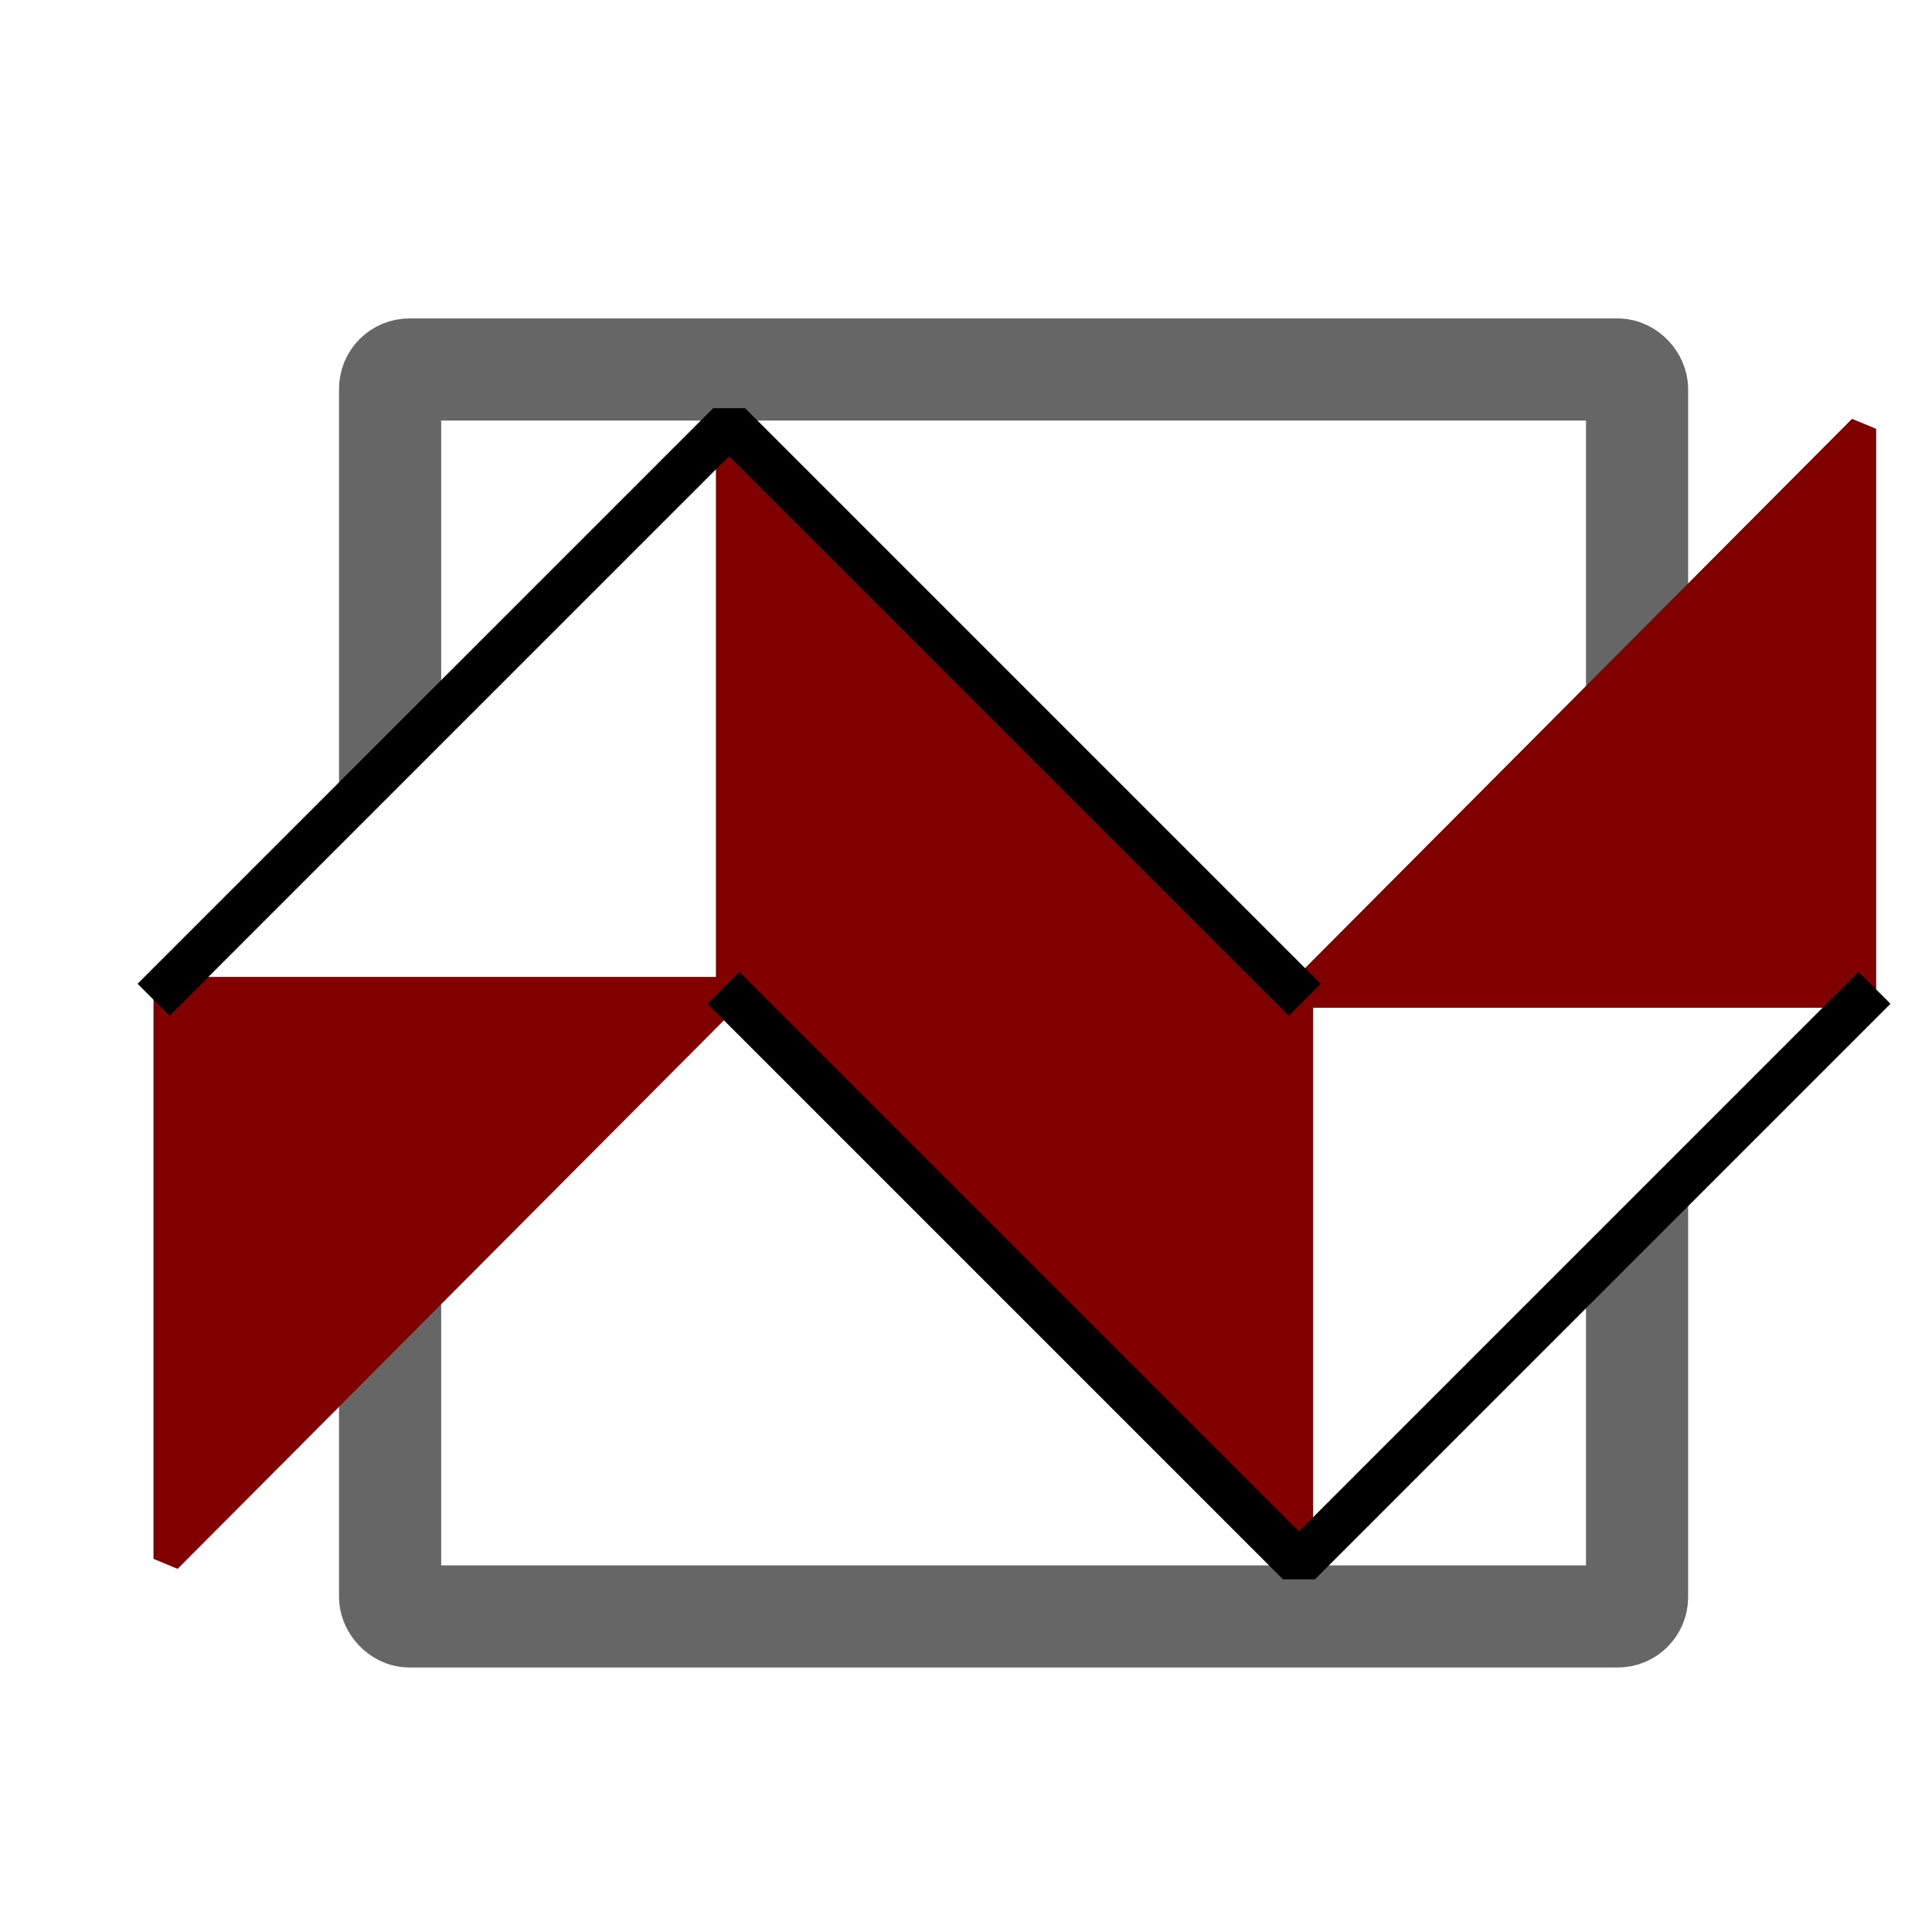 <?xml version="1.0" encoding="UTF-8" standalone="no"?>
<!-- Created with Inkscape (http://www.inkscape.org/) -->

<svg
   xmlns:osb="http://www.openswatchbook.org/uri/2009/osb"
   xmlns:dc="http://purl.org/dc/elements/1.1/"
   xmlns:cc="http://creativecommons.org/ns#"
   xmlns:rdf="http://www.w3.org/1999/02/22-rdf-syntax-ns#"
   xmlns:svg="http://www.w3.org/2000/svg"
   xmlns="http://www.w3.org/2000/svg"
   xmlns:sodipodi="http://sodipodi.sourceforge.net/DTD/sodipodi-0.dtd"
   xmlns:inkscape="http://www.inkscape.org/namespaces/inkscape"
   width="256"
   height="256"
   id="svg2"
   version="1.1"
   inkscape:version="0.48.4 r9939"
   sodipodi:docname="upnpmediabrowser_2.svg"
   inkscape:export-filename="/home/schaze/Development/workspaces/Playground/UPNPMediabrowser/data/icons/upnpmediabrowser_2.png"
   inkscape:export-xdpi="89.089996"
   inkscape:export-ydpi="89.089996">
  <defs
     id="defs4">
    <inkscape:perspective
       sodipodi:type="inkscape:persp3d"
       inkscape:vp_x="294.76438 : 263.3791 : 1"
       inkscape:vp_y="0 : 1000 : 0"
       inkscape:vp_z="379.48637 : 329.6715 : 1"
       inkscape:persp3d-origin="701.14161 : 337.76567 : 1"
       id="perspective6253" />
    <linearGradient
       osb:paint="gradient"
       id="linearGradient5499">
      <stop
         id="stop5501"
         offset="0"
         style="stop-color:#5f5f5f;stop-opacity:1;" />
      <stop
         id="stop5503"
         offset="1"
         style="stop-color:#000000;stop-opacity:0;" />
    </linearGradient>
    <linearGradient
       id="linearGradient5238"
       osb:paint="gradient">
      <stop
         style="stop-color:#000000;stop-opacity:1;"
         offset="0"
         id="stop5240" />
      <stop
         style="stop-color:#000000;stop-opacity:0;"
         offset="1"
         id="stop5242" />
    </linearGradient>
    <linearGradient
       id="linearGradient5232"
       osb:paint="solid">
      <stop
         style="stop-color:#000000;stop-opacity:1;"
         offset="0"
         id="stop5234" />
    </linearGradient>
    <linearGradient
       id="linearGradient3790"
       osb:paint="gradient">
      <stop
         style="stop-color:#000000;stop-opacity:1;"
         offset="0"
         id="stop3792" />
      <stop
         style="stop-color:#000000;stop-opacity:0;"
         offset="1"
         id="stop3794" />
    </linearGradient>
    <filter
       id="filter5258"
       inkscape:label="Bloom"
       inkscape:menu="Bevels"
       inkscape:menu-tooltip="Soft, cushion-like bevel with matte highlights"
       color-interpolation-filters="sRGB">
      <feGaussianBlur
         id="feGaussianBlur5260"
         result="result1"
         in="SourceAlpha"
         stdDeviation="2.2" />
      <feSpecularLighting
         id="feSpecularLighting5262"
         result="result0"
         specularExponent="18.1"
         specularConstant="2"
         surfaceScale="5">
        <feDistantLight
           id="feDistantLight5264"
           azimuth="225"
           elevation="24" />
      </feSpecularLighting>
      <feComposite
         id="feComposite5266"
         in2="SourceAlpha"
         result="result6"
         operator="in" />
      <feMorphology
         id="feMorphology5268"
         radius="5.7"
         operator="dilate" />
      <feGaussianBlur
         id="feGaussianBlur5270"
         result="result11"
         stdDeviation="5.7" />
      <feDiffuseLighting
         id="feDiffuseLighting5272"
         surfaceScale="5"
         result="result3"
         diffuseConstant="2"
         in="result1">
        <feDistantLight
           id="feDistantLight5274"
           elevation="25"
           azimuth="225" />
      </feDiffuseLighting>
      <feBlend
         id="feBlend5276"
         in2="SourceGraphic"
         result="result7"
         mode="multiply"
         in="result3" />
      <feComposite
         id="feComposite5278"
         in2="SourceAlpha"
         in="result7"
         operator="in"
         result="result91" />
      <feBlend
         id="feBlend5280"
         in2="result91"
         result="result9"
         mode="lighten"
         in="result6" />
      <feComposite
         id="feComposite5282"
         in2="result9"
         in="result11" />
    </filter>
    <filter
       id="filter5651"
       inkscape:label="Fancy blur"
       inkscape:menu="Blurs"
       inkscape:menu-tooltip="Smooth colorized contour which allows desaturation and hue rotation"
       color-interpolation-filters="sRGB">
      <feGaussianBlur
         id="feGaussianBlur5653"
         stdDeviation="5"
         result="result1" />
      <feComposite
         id="feComposite5655"
         in2="result1"
         operator="arithmetic"
         k2="2"
         in="result1"
         k1="0"
         k3="0"
         k4="0" />
    </filter>
    <filter
       id="filter5740"
       inkscape:label="Comics cream"
       x="-0.25"
       y="-0.5"
       height="2"
       width="1.5"
       inkscape:menu="Non realistic 3D shaders"
       inkscape:menu-tooltip="Comics shader with creamy waves transparency"
       color-interpolation-filters="sRGB">
      <feGaussianBlur
         id="feGaussianBlur5742"
         in="SourceAlpha"
         stdDeviation="0.01"
         result="result91" />
      <feComposite
         id="feComposite5744"
         in2="result91"
         result="fbSourceGraphic"
         operator="in"
         in="SourceGraphic" />
      <feColorMatrix
         id="feColorMatrix5746"
         values="1"
         in="fbSourceGraphic"
         result="fbSourceGraphicAlpha"
         type="saturate" />
      <feGaussianBlur
         id="feGaussianBlur5748"
         result="result1"
         in="fbSourceGraphic"
         stdDeviation="0.01" />
      <feTurbulence
         id="feTurbulence5750"
         result="result0"
         numOctaves="4"
         baseFrequency="0.04"
         type="fractalNoise"
         seed="20" />
      <feDisplacementMap
         id="feDisplacementMap5752"
         in2="result0"
         result="result2"
         scale="30"
         yChannelSelector="G"
         xChannelSelector="R"
         in="result1" />
      <feColorMatrix
         id="feColorMatrix5754"
         type="saturate"
         values="1"
         result="result3" />
      <feGaussianBlur
         id="feGaussianBlur5756"
         result="result4"
         in="fbSourceGraphic"
         stdDeviation="0.01" />
      <feComposite
         id="feComposite5758"
         in2="result3"
         operator="atop"
         result="fbSourceGraphic"
         in="result4" />
      <feColorMatrix
         id="feColorMatrix5760"
         values="0 0 0 -1 0 0 0 0 -1 0 0 0 0 -1 0 0 0 0 1 0"
         in="fbSourceGraphic"
         result="fbSourceGraphicAlpha" />
      <feGaussianBlur
         id="feGaussianBlur5762"
         result="result0"
         in="fbSourceGraphic"
         stdDeviation="1.5" />
      <feTurbulence
         id="feTurbulence5764"
         baseFrequency="0.02"
         seed="20"
         numOctaves="8"
         result="result1"
         type="fractalNoise" />
      <feComposite
         id="feComposite5766"
         in2="result1"
         result="result2"
         operator="out"
         in="result0" />
      <feSpecularLighting
         id="feSpecularLighting5768"
         lighting-color="#dfbc10"
         surfaceScale="2.5"
         result="result4"
         specularConstant="2"
         specularExponent="30"
         in="result2">
        <feDistantLight
           id="feDistantLight5770"
           elevation="62"
           azimuth="225" />
      </feSpecularLighting>
      <feComposite
         id="feComposite5772"
         in2="result2"
         in="result4"
         operator="atop"
         result="result92" />
      <feBlend
         id="feBlend5774"
         in2="result92"
         mode="multiply"
         result="fbSourceGraphic" />
      <feColorMatrix
         result="fbSourceGraphicAlpha"
         in="fbSourceGraphic"
         values="0 0 0 -1 0 0 0 0 -1 0 0 0 0 -1 0 0 0 0 1 0"
         id="feColorMatrix5776" />
      <feGaussianBlur
         id="feGaussianBlur5778"
         stdDeviation="3"
         in="fbSourceGraphic" />
      <feColorMatrix
         id="feColorMatrix5780"
         result="fbSourceGraphic"
         values="1 0 0 0 0 0 1 0 0 0 0 0 1 0 0 0 0 0 6 -2.5 " />
      <feColorMatrix
         result="fbSourceGraphicAlpha"
         in="fbSourceGraphic"
         values="0 0 0 -1 0 0 0 0 -1 0 0 0 0 -1 0 0 0 0 1 0"
         id="feColorMatrix5782" />
      <feMorphology
         id="feMorphology5784"
         radius="4"
         in="fbSourceGraphic"
         result="result0" />
      <feGaussianBlur
         id="feGaussianBlur5786"
         in="result0"
         stdDeviation="8"
         result="result91" />
      <feComposite
         id="feComposite5788"
         in2="result91"
         operator="in"
         in="fbSourceGraphic"
         result="fbSourceGraphic" />
      <feColorMatrix
         result="fbSourceGraphicAlpha"
         in="fbSourceGraphic"
         values="0 0 0 -1 0 0 0 0 -1 0 0 0 0 -1 0 0 0 0 1 0"
         id="feColorMatrix5790" />
      <feGaussianBlur
         id="feGaussianBlur5792"
         stdDeviation="5"
         result="result1"
         in="fbSourceGraphic" />
      <feComposite
         id="feComposite5794"
         in2="result1"
         operator="arithmetic"
         k2="2"
         in="result1"
         result="fbSourceGraphic"
         k1="0"
         k3="0"
         k4="0" />
      <feColorMatrix
         result="fbSourceGraphicAlpha"
         in="fbSourceGraphic"
         values="0 0 0 -1 0 0 0 0 -1 0 0 0 0 -1 0 0 0 0 1 0"
         id="feColorMatrix5796" />
      <feGaussianBlur
         id="feGaussianBlur5798"
         result="result6"
         stdDeviation="3"
         in="fbSourceGraphic" />
      <feColorMatrix
         id="feColorMatrix5800"
         values="1 0 0 0 0 0 1 0 0 0 0 0 1 0 0 0 0 0 1 0 "
         result="result7"
         in="fbSourceGraphic" />
      <feComposite
         id="feComposite5802"
         in2="result7"
         operator="in"
         in="result6"
         result="fbSourceGraphic" />
      <feColorMatrix
         result="fbSourceGraphicAlpha"
         in="fbSourceGraphic"
         values="0 0 0 -1 0 0 0 0 -1 0 0 0 0 -1 0 0 0 0 1 0"
         id="feColorMatrix5814" />
      <feGaussianBlur
         id="feGaussianBlur5816"
         stdDeviation="3"
         in="fbSourceGraphic" />
      <feColorMatrix
         id="feColorMatrix5818"
         result="fbSourceGraphic"
         values="1 0 0 0 0 0 1 0 0 0 0 0 1 0 0 0 0 0 6 -2.5 " />
      <feColorMatrix
         result="fbSourceGraphicAlpha"
         in="fbSourceGraphic"
         values="0 0 0 -1 0 0 0 0 -1 0 0 0 0 -1 0 0 0 0 1 0"
         id="feColorMatrix5866" />
      <feGaussianBlur
         id="feGaussianBlur5868"
         in="fbSourceGraphic"
         stdDeviation="0.01 5"
         result="fbSourceGraphic" />
      <feColorMatrix
         result="fbSourceGraphicAlpha"
         in="fbSourceGraphic"
         values="0 0 0 -1 0 0 0 0 -1 0 0 0 0 -1 0 0 0 0 1 0"
         id="feColorMatrix5870" />
      <feGaussianBlur
         id="feGaussianBlur5872"
         in="fbSourceGraphic"
         stdDeviation="5 0.01"
         result="fbSourceGraphic" />
      <feColorMatrix
         result="fbSourceGraphicAlpha"
         in="fbSourceGraphic"
         values="0 0 0 -1 0 0 0 0 -1 0 0 0 0 -1 0 0 0 0 1 0"
         id="feColorMatrix5874" />
      <feTurbulence
         id="feTurbulence5876"
         type="fractalNoise"
         numOctaves="5"
         baseFrequency="0.143" />
      <feColorMatrix
         id="feColorMatrix5878"
         values="1 0 0 0 0 0 1 0 0 0 0 0 1 0 0 0 0 0 5 -3"
         result="result93" />
      <feComposite
         id="feComposite5880"
         in2="fbSourceGraphicAlpha"
         operator="in" />
      <feMorphology
         id="feMorphology5882"
         operator="dilate"
         radius="2.7"
         result="result3" />
      <feTurbulence
         id="feTurbulence5884"
         numOctaves="2"
         baseFrequency="0.121"
         result="result91" />
      <feDisplacementMap
         id="feDisplacementMap5886"
         in2="result91"
         in="result3"
         xChannelSelector="R"
         yChannelSelector="A"
         scale="10"
         result="result4" />
      <feFlood
         id="feFlood5888"
         flood-opacity="1"
         flood-color="rgb(255,255,255)"
         result="result94" />
      <feComposite
         id="feComposite5890"
         in2="result4"
         result="result2"
         operator="in" />
      <feComposite
         id="feComposite5892"
         in2="fbSourceGraphic"
         in="result2"
         operator="over"
         result="fbSourceGraphic" />
      <feColorMatrix
         result="fbSourceGraphicAlpha"
         in="fbSourceGraphic"
         values="0 0 0 -1 0 0 0 0 -1 0 0 0 0 -1 0 0 0 0 1 0"
         id="feColorMatrix5894" />
      <feTurbulence
         id="feTurbulence5896"
         numOctaves="3"
         baseFrequency="0.040 0.107"
         type="fractalNoise" />
      <feColorMatrix
         id="feColorMatrix5898"
         result="result0"
         values="1 0 0 0 0 0 1 0 0 0 0 0 1 0 0 0 0 0 5 -2.7" />
      <feFlood
         id="feFlood5900"
         flood-opacity="1"
         flood-color="rgb(255,255,255)"
         result="result95" />
      <feComposite
         id="feComposite5902"
         in2="result0"
         operator="in"
         result="result96" />
      <feComposite
         id="feComposite5904"
         in2="fbSourceGraphic"
         operator="atop"
         result="fbSourceGraphic" />
      <feColorMatrix
         result="fbSourceGraphicAlpha"
         in="fbSourceGraphic"
         values="0 0 0 -1 0 0 0 0 -1 0 0 0 0 -1 0 0 0 0 1 0"
         id="feColorMatrix5966" />
      <feGaussianBlur
         id="feGaussianBlur5968"
         result="result8"
         stdDeviation="5"
         in="fbSourceGraphic" />
      <feTurbulence
         id="feTurbulence5970"
         baseFrequency="0.02 0.02"
         numOctaves="1"
         type="turbulence"
         result="result7"
         seed="77" />
      <feComposite
         id="feComposite5972"
         in2="result7"
         in="result8"
         operator="xor"
         result="result6" />
      <feDisplacementMap
         id="feDisplacementMap5974"
         in2="result6"
         result="result4"
         scale="170"
         yChannelSelector="A"
         xChannelSelector="A"
         in="fbSourceGraphic" />
      <feComposite
         id="feComposite5976"
         in2="fbSourceGraphic"
         in="result4"
         operator="arithmetic"
         result="result2"
         k1="1"
         k2="0"
         k3="0"
         k4="0" />
      <feComposite
         id="feComposite5978"
         in2="result2"
         operator="out"
         in="fbSourceGraphic"
         result="fbSourceGraphic" />
    </filter>
    <filter
       id="filter6043"
       inkscape:label="Cutout"
       x="0"
       y="0"
       width="1"
       height="1"
       inkscape:menu="Shadows and Glows"
       inkscape:menu-tooltip="Drop shadow under the cut-out of the shape"
       color-interpolation-filters="sRGB">
      <feGaussianBlur
         id="feGaussianBlur6045"
         in="SourceAlpha"
         stdDeviation="4.2" />
      <feOffset
         id="feOffset6047"
         dy="5"
         dx="5"
         result="result91" />
      <feComposite
         id="feComposite6049"
         in2="result91"
         operator="out"
         in="SourceGraphic" />
    </filter>
    <filter
       id="filter6181"
       inkscape:label="Drop Shadow"
       color-interpolation-filters="sRGB">
      <feFlood
         id="feFlood6183"
         flood-opacity="0.5"
         flood-color="rgb(0,0,0)"
         result="flood" />
      <feComposite
         id="feComposite6185"
         in2="SourceGraphic"
         in="flood"
         operator="in"
         result="composite1" />
      <feGaussianBlur
         id="feGaussianBlur6187"
         stdDeviation="5"
         result="blur" />
      <feOffset
         id="feOffset6189"
         dx="12"
         dy="12"
         result="offset" />
      <feComposite
         id="feComposite6191"
         in2="offset"
         in="SourceGraphic"
         operator="over"
         result="composite2" />
    </filter>
    <filter
       id="filter6275"
       inkscape:label="Feather"
       inkscape:menu="ABCs"
       inkscape:menu-tooltip="Blurred mask on the edge without altering the contents"
       color-interpolation-filters="sRGB">
      <feGaussianBlur
         id="feGaussianBlur6277"
         result="result6"
         stdDeviation="5" />
      <feComposite
         id="feComposite6279"
         in2="result6"
         operator="atop"
         in="SourceGraphic"
         result="result91" />
      <feComposite
         id="feComposite6281"
         in2="result91"
         operator="in"
         result="result92" />
      <feComposite
         id="feComposite6283"
         in2="result92"
         operator="in" />
    </filter>
  </defs>
  <sodipodi:namedview
     id="base"
     pagecolor="#ffffff"
     bordercolor="#666666"
     borderopacity="1.0"
     inkscape:pageopacity="0.0"
     inkscape:pageshadow="2"
     inkscape:zoom="1.689485"
     inkscape:cx="274.23566"
     inkscape:cy="55.873351"
     inkscape:document-units="px"
     inkscape:current-layer="layer1"
     showgrid="false"
     showguides="true"
     inkscape:guide-bbox="true"
     inkscape:snap-global="true"
     inkscape:window-width="1920"
     inkscape:window-height="1025"
     inkscape:window-x="0"
     inkscape:window-y="26"
     inkscape:window-maximized="1">
    <inkscape:grid
       type="xygrid"
       id="grid3771"
       empspacing="5"
       visible="true"
       enabled="true"
       snapvisiblegridlinesonly="true" />
  </sodipodi:namedview>
  <g
     inkscape:label="Layer 1"
     inkscape:groupmode="layer"
     id="layer1"
     transform="translate(0,-796.362)">
    <g
       id="g6102"
       style="filter:url(#filter6181)"
       transform="matrix(0.564,0,0,0.564,-44.821,609.874)">
      <rect
         y="405.462"
         x="159.122"
         height="292.954"
         width="292.954"
         id="rect6063"
         style="fill:#ffffff;stroke:#666666;stroke-width:24;stroke-linejoin:round;stroke-miterlimit:4;stroke-opacity:1;stroke-dasharray:none"
         rx="4.542"
         ry="4.542" />
      <g
         id="g6065"
         transform="matrix(1.328,0,0,1.328,-153.562,-239.964)">
        <path
           inkscape:connector-curvature="0"
           id="path6067"
           d="m 396.153,696.006 0,-99.912 99.5,0 z"
           style="fill:#ffffff;stroke:#800000;stroke-width:5;stroke-linejoin:bevel;stroke-miterlimit:4;stroke-dasharray:none" />
        <path
           style="fill:#ffffff;stroke:#800000;stroke-width:5;stroke-linejoin:bevel;stroke-miterlimit:4;stroke-dasharray:none"
           d="m 295.594,496.065 0,99.912 -99.5,0 z"
           id="path6069"
           inkscape:connector-curvature="0" />
        <path
           style="fill:#800000;stroke:#800000;stroke-width:5;stroke-linejoin:bevel;stroke-miterlimit:4;stroke-dasharray:none"
           d="m 495.857,496.508 0,99.912 -99.5,0 z"
           id="path6071"
           inkscape:connector-curvature="0" />
        <path
           inkscape:connector-curvature="0"
           id="path6073"
           d="m 196.094,696.425 0,-99.912 99.5,0 z"
           style="fill:#800000;stroke:#800000;stroke-width:5;stroke-linejoin:bevel;stroke-miterlimit:4;stroke-dasharray:none" />
        <path
           inkscape:connector-curvature="0"
           id="path6075"
           d="m 296.099,496.513 0,99.912 100.138,100.138 0,-100.138 z"
           style="fill:#800000;stroke:#800000;stroke-width:5;stroke-linejoin:bevel;stroke-miterlimit:4;stroke-dasharray:none" />
        <path
           sodipodi:nodetypes="ccc"
           inkscape:connector-curvature="0"
           id="path6077"
           d="M 394.429,594.684 295.434,495.689 196.439,594.684"
           style="fill:none;stroke:#000000;stroke-width:8;stroke-linecap:square;stroke-linejoin:bevel;stroke-miterlimit:4;stroke-opacity:1;stroke-dasharray:none" />
        <path
           style="fill:none;stroke:#000000;stroke-width:8;stroke-linecap:square;stroke-linejoin:bevel;stroke-miterlimit:4;stroke-opacity:1;stroke-dasharray:none"
           d="m 297.242,598.225 98.995,98.995 98.995,-98.995"
           id="path6079"
           inkscape:connector-curvature="0"
           sodipodi:nodetypes="ccc" />
      </g>
    </g>
  </g>
</svg>
